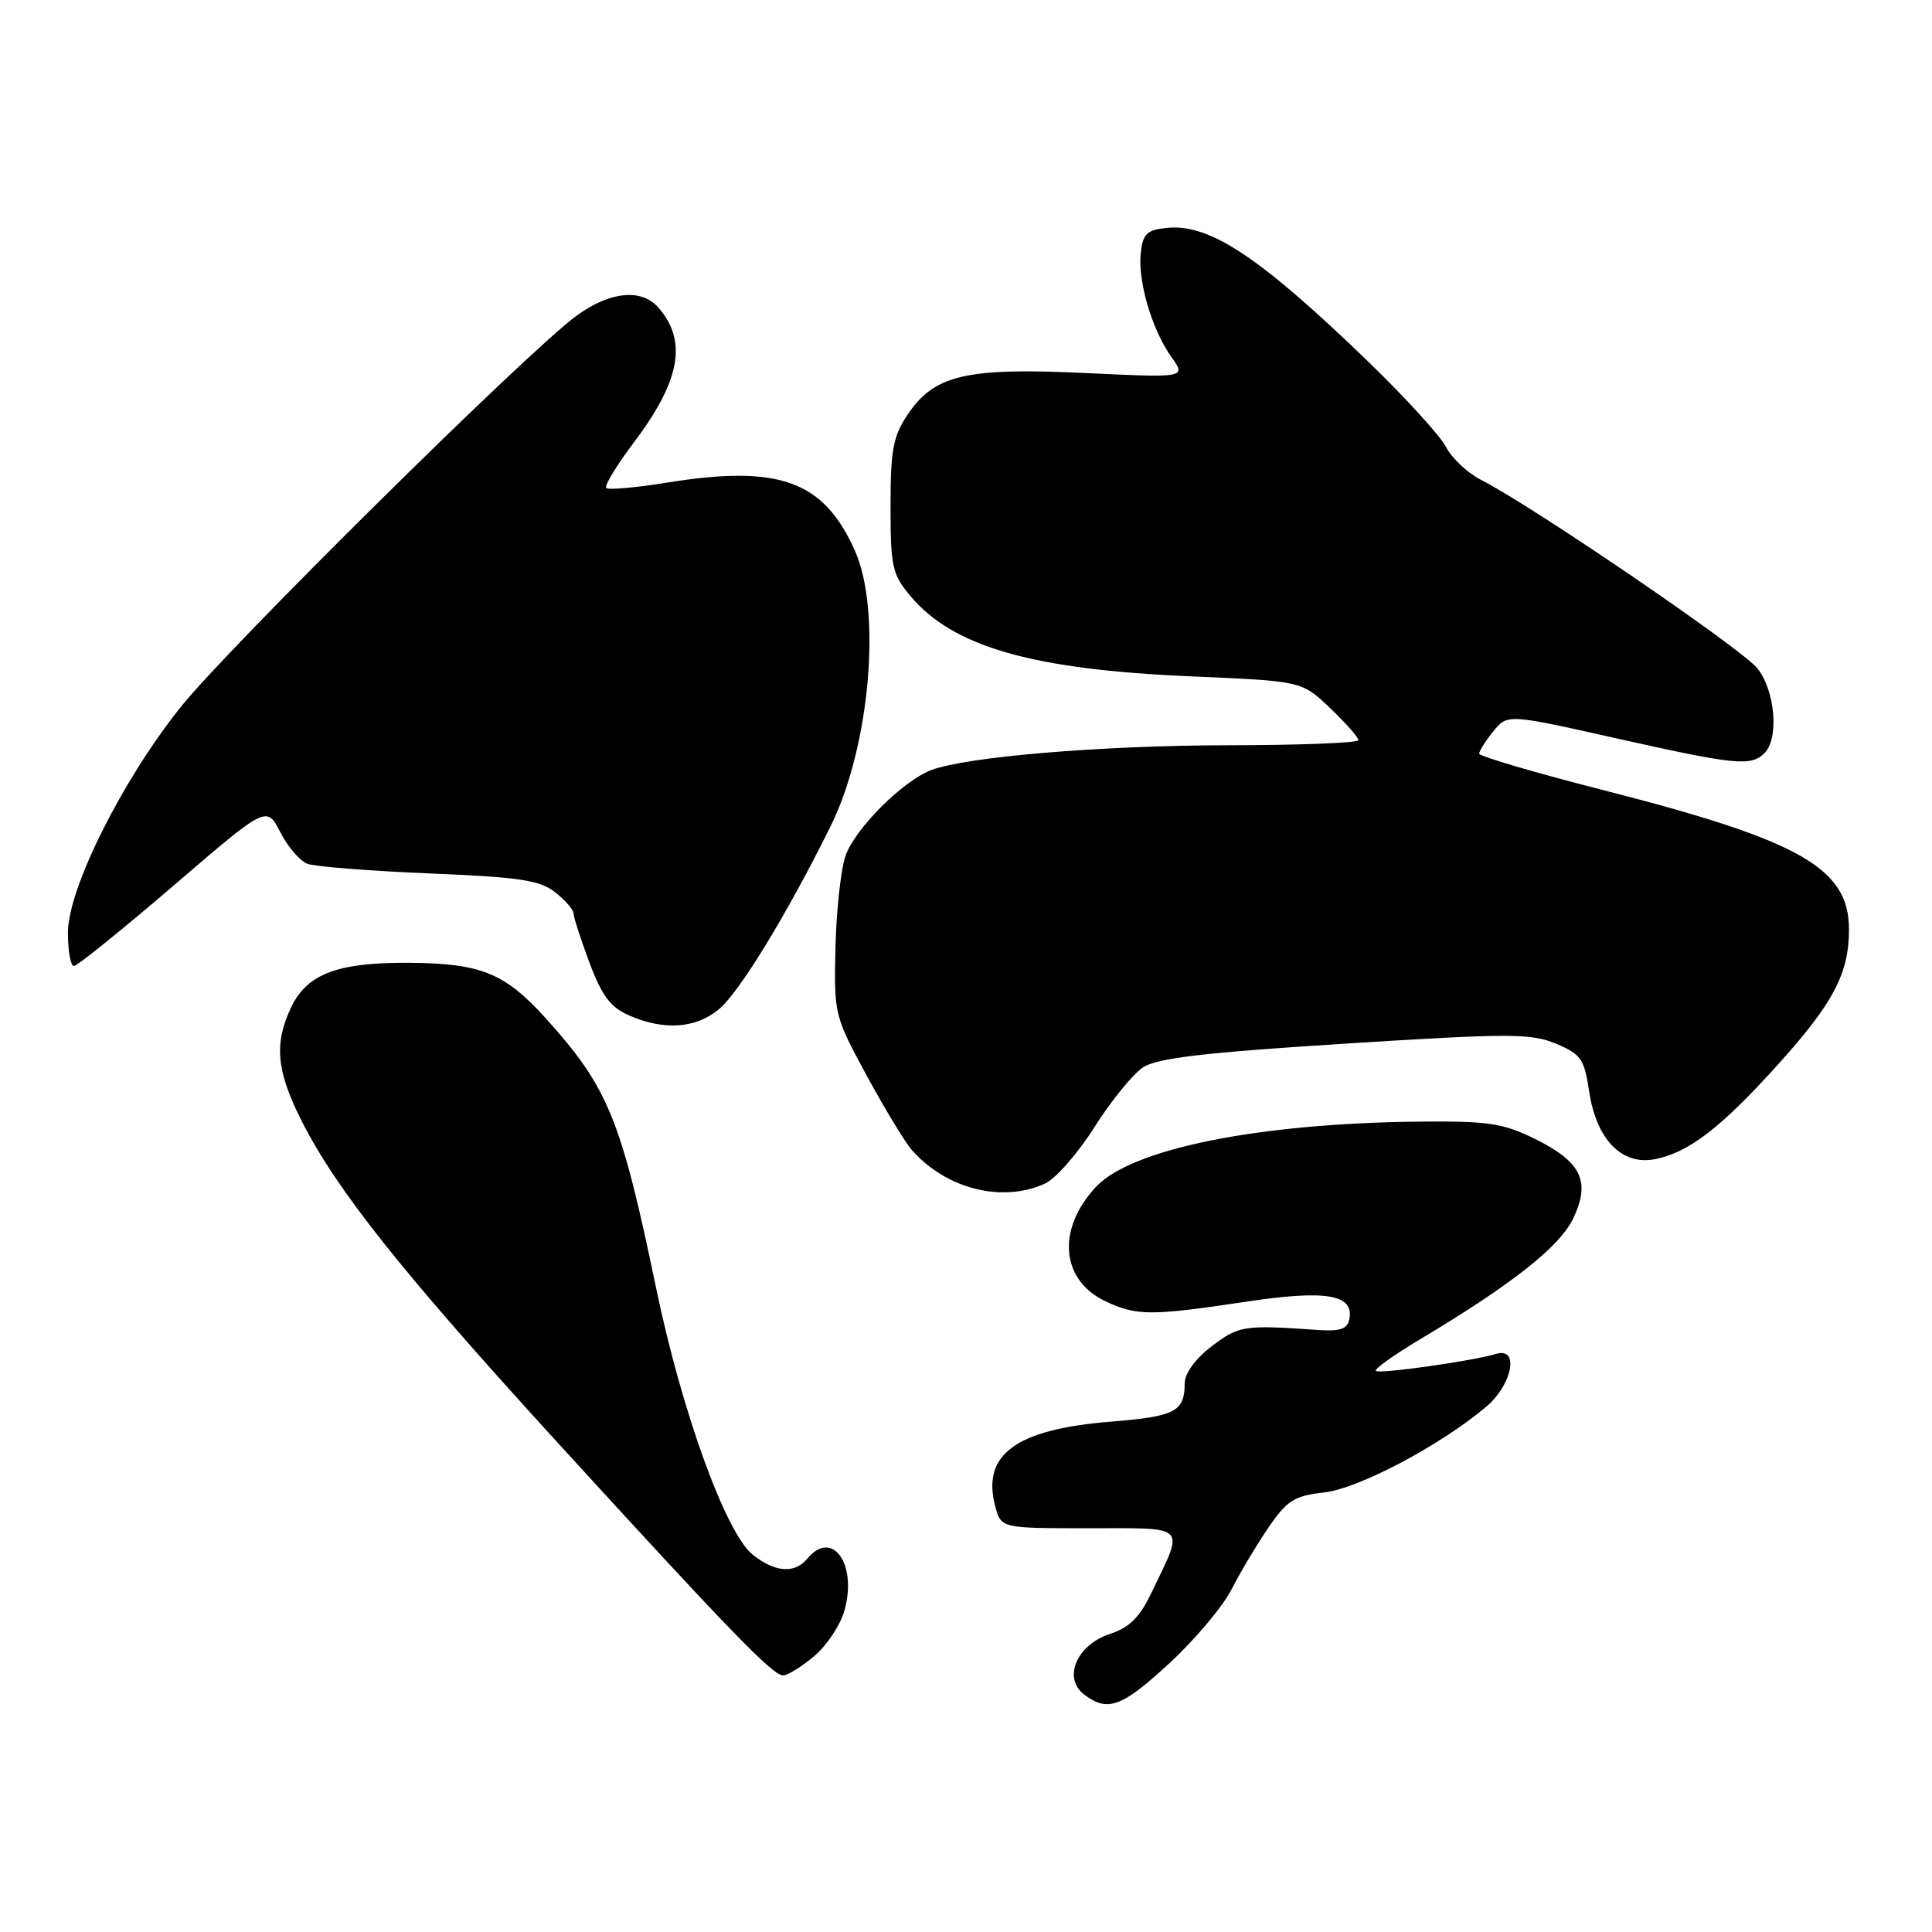 <?xml version="1.0" encoding="UTF-8" standalone="no"?>
<!DOCTYPE svg PUBLIC "-//W3C//DTD SVG 1.1//EN" "http://www.w3.org/Graphics/SVG/1.1/DTD/svg11.dtd" >
<svg xmlns="http://www.w3.org/2000/svg" xmlns:xlink="http://www.w3.org/1999/xlink" version="1.1" viewBox="0 0 256 256">
 <g >
 <path fill="currentColor"
d=" M 155.01 220.33 C 158.38 217.21 162.06 212.83 163.20 210.58 C 164.34 208.34 166.54 204.65 168.09 202.39 C 170.54 198.81 171.50 198.20 175.44 197.76 C 180.04 197.24 190.82 191.55 196.92 186.41 C 200.40 183.48 201.36 178.45 198.25 179.40 C 195.13 180.34 182.76 182.09 182.31 181.65 C 182.08 181.41 184.72 179.52 188.19 177.45 C 200.40 170.15 206.68 165.19 208.47 161.42 C 210.80 156.52 209.53 153.93 203.33 150.88 C 199.12 148.82 197.16 148.53 188.00 148.62 C 166.65 148.85 149.95 152.22 145.23 157.26 C 139.99 162.85 140.54 169.61 146.47 172.42 C 150.59 174.37 152.47 174.38 165.06 172.49 C 175.75 170.88 179.44 171.51 178.79 174.82 C 178.53 176.12 177.55 176.44 174.48 176.22 C 164.86 175.54 164.14 175.66 160.58 178.37 C 158.40 180.03 156.99 181.96 156.98 183.30 C 156.96 187.06 155.76 187.68 147.14 188.38 C 134.54 189.41 130.03 192.75 131.89 199.65 C 132.66 202.50 132.66 202.50 144.32 202.50 C 157.51 202.50 156.94 201.93 152.63 210.94 C 151.02 214.31 149.67 215.66 147.06 216.51 C 142.67 217.95 140.79 222.36 143.65 224.53 C 146.78 226.91 148.66 226.21 155.01 220.33 Z  M 107.89 219.44 C 109.57 218.03 111.38 215.29 111.91 213.35 C 113.61 207.22 110.26 202.57 107.00 206.50 C 105.30 208.54 102.76 208.38 99.78 206.04 C 96.18 203.21 90.33 187.06 86.90 170.50 C 82.28 148.23 80.57 144.07 72.28 134.89 C 66.94 128.98 63.77 127.67 54.50 127.58 C 44.79 127.48 40.70 129.00 38.57 133.49 C 36.28 138.32 36.63 141.94 40.00 148.59 C 44.64 157.73 53.26 168.56 73.69 190.94 C 96.67 216.10 102.38 222.00 103.77 222.00 C 104.36 222.00 106.22 220.85 107.89 219.44 Z  M 138.47 156.83 C 139.88 156.19 142.83 152.82 145.02 149.35 C 147.21 145.88 150.11 142.32 151.46 141.43 C 153.35 140.20 159.52 139.47 178.21 138.29 C 200.07 136.91 202.87 136.91 206.18 138.30 C 209.48 139.68 209.93 140.32 210.57 144.61 C 211.53 151.01 214.90 154.47 219.32 153.59 C 223.80 152.70 228.06 149.41 235.66 140.98 C 242.95 132.88 245.00 128.97 245.00 123.17 C 245.00 115.03 238.58 111.38 212.61 104.74 C 203.48 102.41 196.00 100.21 196.00 99.86 C 196.00 99.51 196.84 98.18 197.87 96.91 C 199.75 94.60 199.75 94.60 214.12 97.82 C 229.90 101.36 232.02 101.58 233.80 99.80 C 235.75 97.85 235.23 91.56 232.88 88.58 C 230.86 86.01 203.06 67.05 196.27 63.60 C 194.49 62.70 192.39 60.74 191.61 59.23 C 190.82 57.73 186.20 52.66 181.34 47.96 C 166.98 34.08 160.32 29.65 154.69 30.19 C 151.98 30.45 151.45 30.95 151.16 33.48 C 150.74 37.22 152.62 43.64 155.20 47.28 C 157.18 50.06 157.18 50.06 143.84 49.43 C 128.04 48.68 123.81 49.67 120.29 54.90 C 118.34 57.80 118.00 59.59 118.00 67.07 C 118.00 75.08 118.23 76.12 120.63 78.97 C 126.32 85.74 136.80 88.73 158.00 89.63 C 172.50 90.25 172.50 90.25 176.25 93.83 C 178.31 95.80 180.00 97.71 180.00 98.07 C 180.00 98.44 172.24 98.74 162.75 98.75 C 146.01 98.77 128.05 100.27 123.39 102.04 C 119.58 103.49 113.18 109.92 112.01 113.48 C 111.40 115.32 110.81 120.80 110.70 125.66 C 110.50 134.35 110.57 134.64 114.83 142.50 C 117.22 146.90 119.92 151.35 120.83 152.39 C 125.37 157.55 132.80 159.42 138.47 156.83 Z  M 95.24 133.75 C 97.94 131.53 104.24 121.22 110.05 109.50 C 115.28 98.95 116.86 80.94 113.26 72.92 C 109.10 63.67 103.24 61.56 88.38 63.95 C 84.23 64.62 80.61 64.94 80.33 64.66 C 80.05 64.38 81.68 61.69 83.95 58.68 C 90.16 50.46 91.12 45.19 87.23 40.75 C 84.98 38.19 80.84 38.61 76.40 41.83 C 70.07 46.42 30.17 85.87 23.90 93.74 C 16.14 103.47 9.00 117.78 9.00 123.60 C 9.00 126.02 9.36 128.00 9.79 128.00 C 10.23 128.00 16.15 123.22 22.96 117.38 C 35.33 106.75 35.33 106.75 37.13 110.25 C 38.11 112.18 39.73 114.07 40.71 114.45 C 41.70 114.83 48.94 115.40 56.81 115.73 C 68.83 116.22 71.52 116.62 73.56 118.23 C 74.90 119.28 76.00 120.55 76.00 121.04 C 76.00 121.52 76.95 124.46 78.11 127.56 C 79.75 131.96 80.90 133.48 83.36 134.55 C 87.99 136.57 92.14 136.29 95.24 133.75 Z "/>
</g>
</svg>